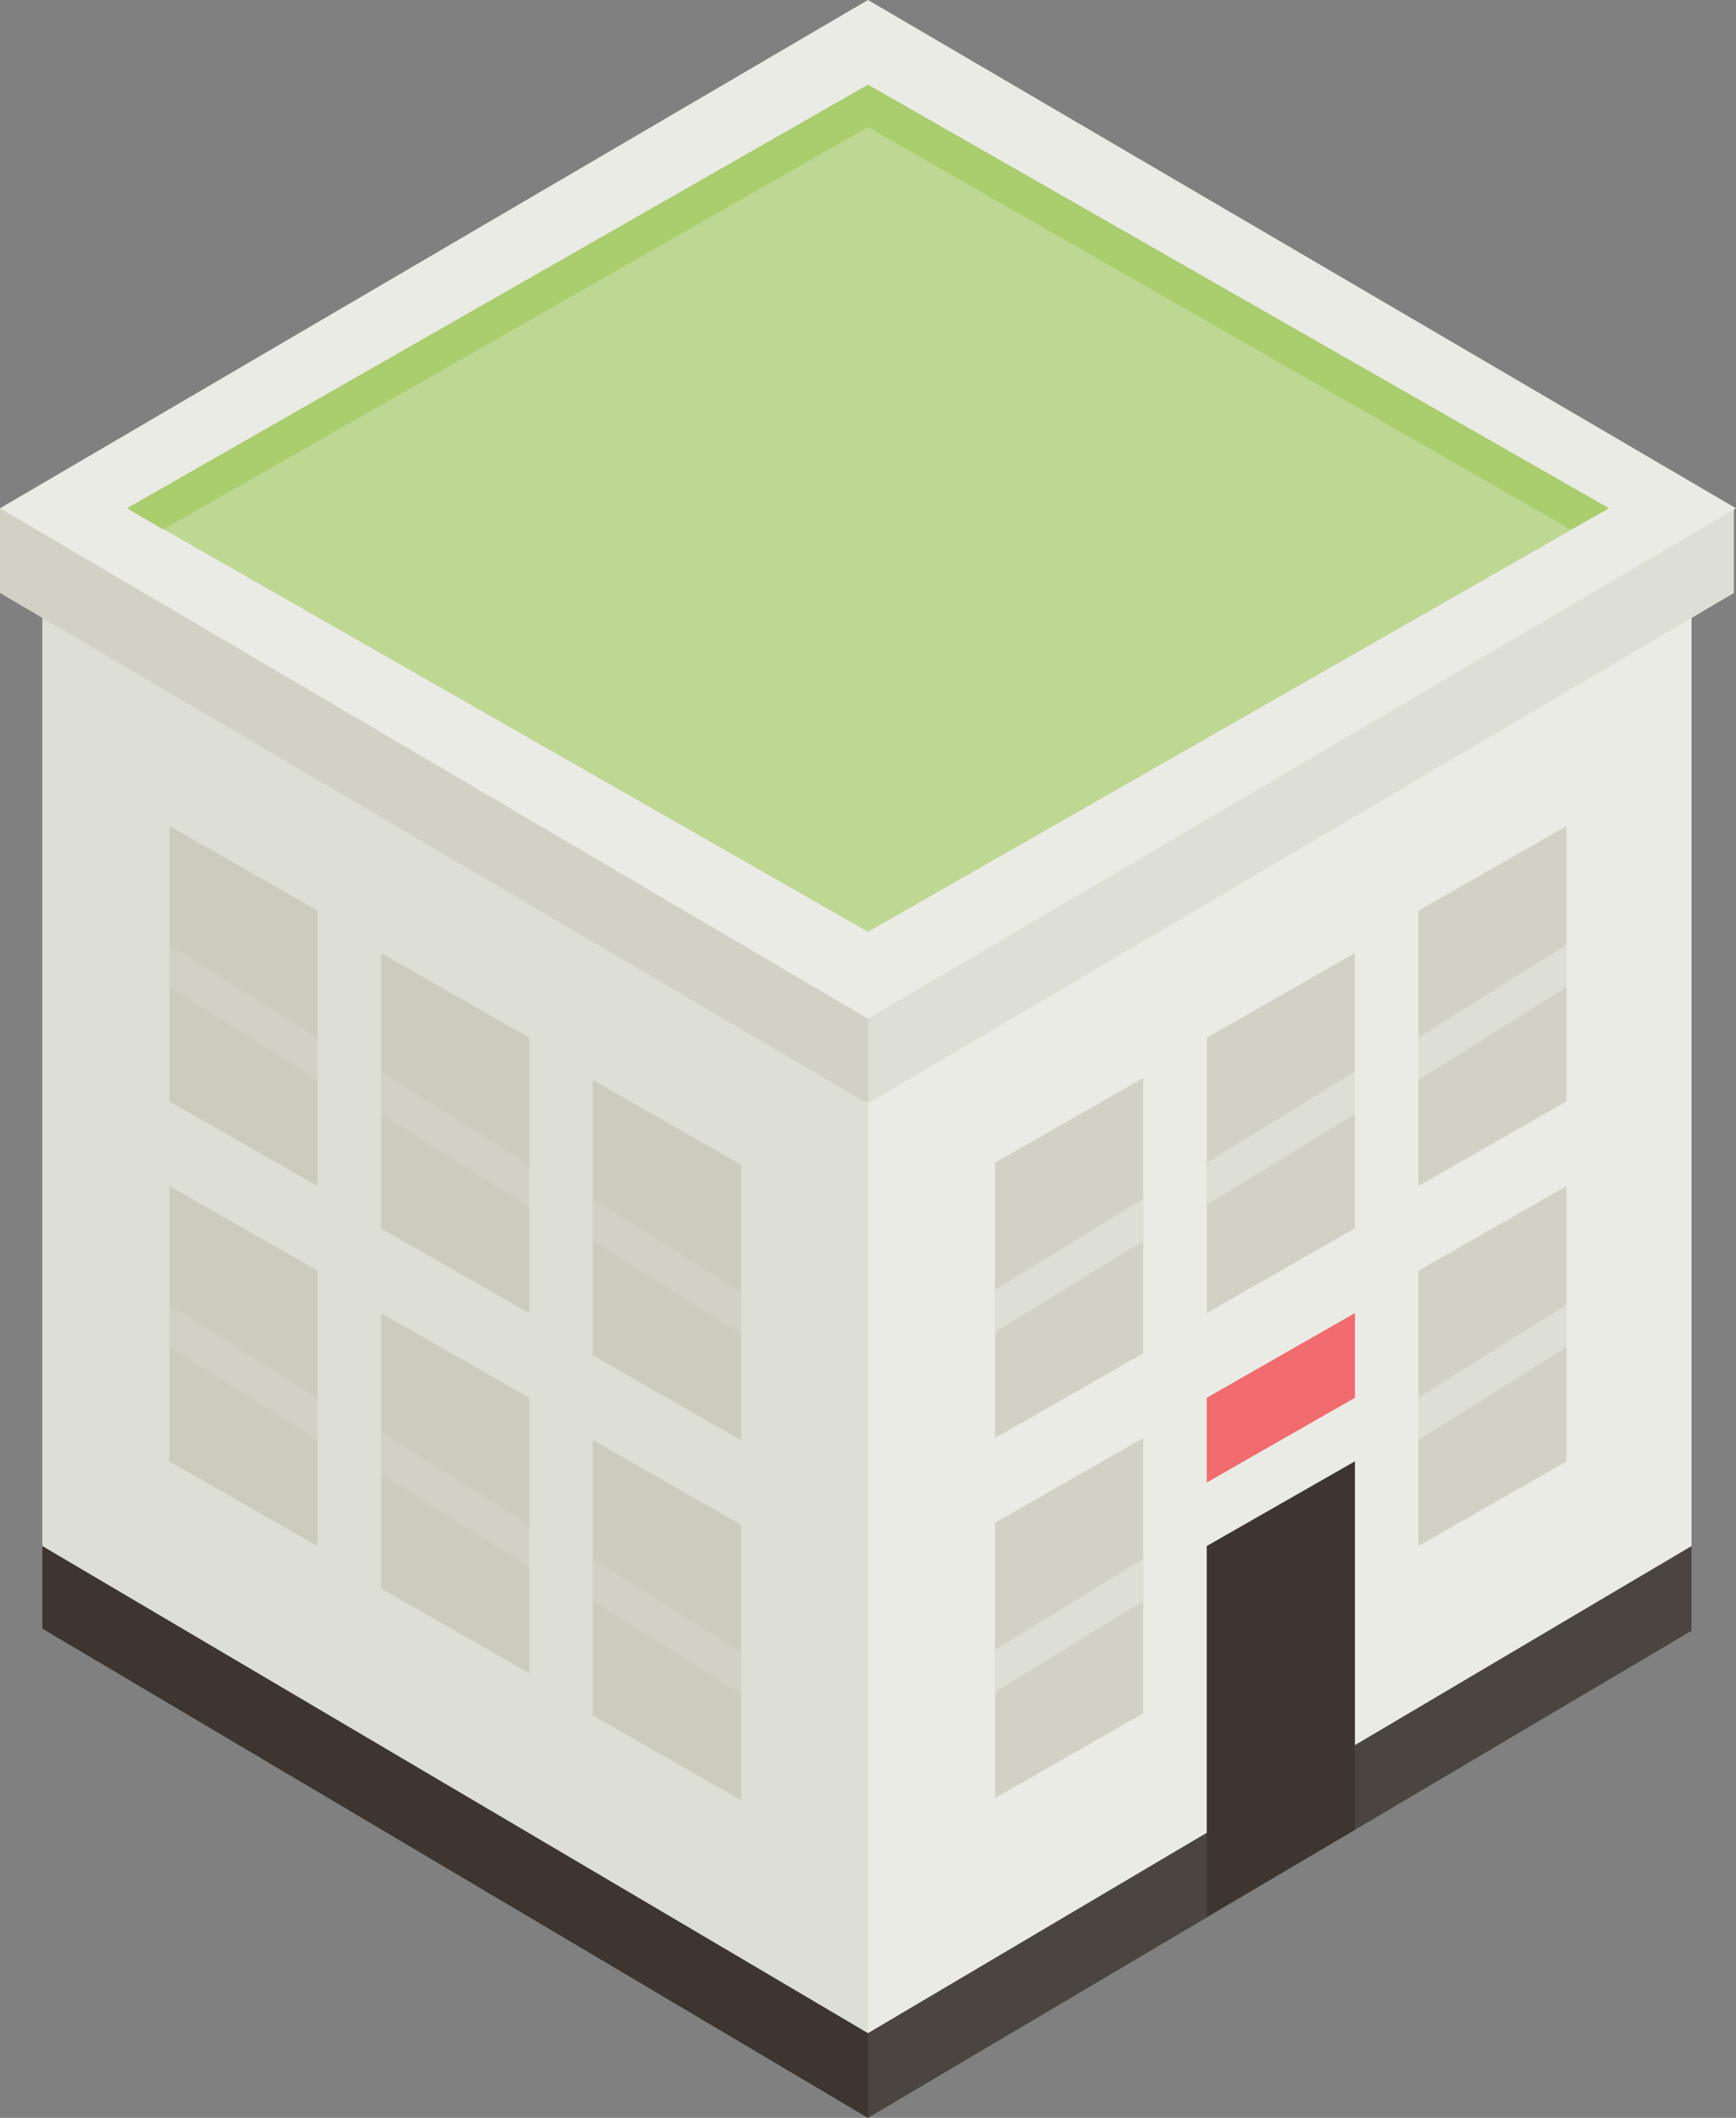 <svg id="Layer_1" data-name="Layer 1" xmlns="http://www.w3.org/2000/svg" viewBox="0 0 82 100"><rect x="0" y="0" width="82" height="100" fill="#808080" stroke="none"/><defs><style>.cls-1,.cls-3{fill:#3c3530;}.cls-1{opacity:0.78;isolation:isolate;}.cls-2{fill:#ebebe6;}.cls-4{fill:#ddded4;}.cls-5{fill:#d1d1c6;}.cls-6{fill:#f16b6f;}.cls-7{fill:#bed792;}.cls-8{fill:#cbccbe;}.cls-9{fill:#aacd6e;}</style></defs><title>building</title><path class="cls-1" d="M41,72.9H2.1v4L41,100,79.9,77V73C79.8,72.8,41,72.9,41,72.9Z"/><path class="cls-2" d="M41,25.9H2.1v47L41,96,79.9,73V26C79.8,25.8,41,25.9,41,25.9Z"/><path class="cls-3" d="M2,72.9v4L41,100V96Z"/><path class="cls-4" d="M2,26V73L41,96V25.9Z"/><path class="cls-4" d="M41,24H0.1v4L41,52.1,81.9,28V24C81.8,23.8,41,24,41,24Z"/><path class="cls-5" d="M47,54.9l7-4v13l-7,4v-13Z"/><path class="cls-5" d="M57,49l7-4V58l-7,4V49Z"/><path class="cls-5" d="M0,28L40.8,52H41V24H0v4Z"/><path class="cls-5" d="M67,43l7-4V52l-7,4V43Z"/><path class="cls-5" d="M47,71.9l7-4v13l-7,4v-13Z"/><path class="cls-5" d="M67,60l7-4V69l-7,4V60Z"/><path class="cls-3" d="M57,73l7-4V86.4l-7,4.1V73Z"/><path class="cls-6" d="M57,66l7-4v4l-7,4V66Z"/><path class="cls-2" d="M41,0L0,24,41,48.1,82,24Z"/><path class="cls-7" d="M41,4L6,24,41,44,76,24Z"/><path class="cls-8" d="M35,55l-7-4V64l7,4V55Z"/><path class="cls-8" d="M25,49l-7-4V58l7,4V49Z"/><path class="cls-8" d="M15,43L8,39V52l7,4V43Z"/><path class="cls-8" d="M35,72l-7-4V81l7,4V72Z"/><path class="cls-8" d="M25,66l-7-4V75l7,4V66Z"/><path class="cls-8" d="M15,60L8,56V69l7,4V60Z"/><polygon class="cls-4" points="74 44.6 67 49 67 51 74 46.6 74 44.6"/><polygon class="cls-4" points="74 61.6 67 66 67 68 74 63.6 74 61.6"/><polygon class="cls-4" points="64 50.6 57 54.9 57 56.9 64 52.6 64 50.6"/><polygon class="cls-4" points="54 56.6 47 60.9 47 62.9 54 58.6 54 56.6"/><polygon class="cls-4" points="54 73.6 47 77.9 47 79.9 54 75.6 54 73.6"/><polygon class="cls-5" points="28 56.6 28 58.6 35 63 35 61 28 56.6"/><polygon class="cls-5" points="28 73.6 28 75.6 35 80 35 78 28 73.6"/><polygon class="cls-5" points="18 67.6 18 69.6 25 74 25 72 18 67.6"/><polygon class="cls-5" points="18 50.6 18 52.6 25 57 25 55 18 50.6"/><polygon class="cls-5" points="8 61.6 8 63.6 15 68 15 66 8 61.6"/><polygon class="cls-5" points="8 44.6 8 46.6 15 51 15 49 8 44.6"/><polygon class="cls-9" points="41 6 74.2 25 76 24 41 4 6 24 7.7 25 41 6"/></svg>